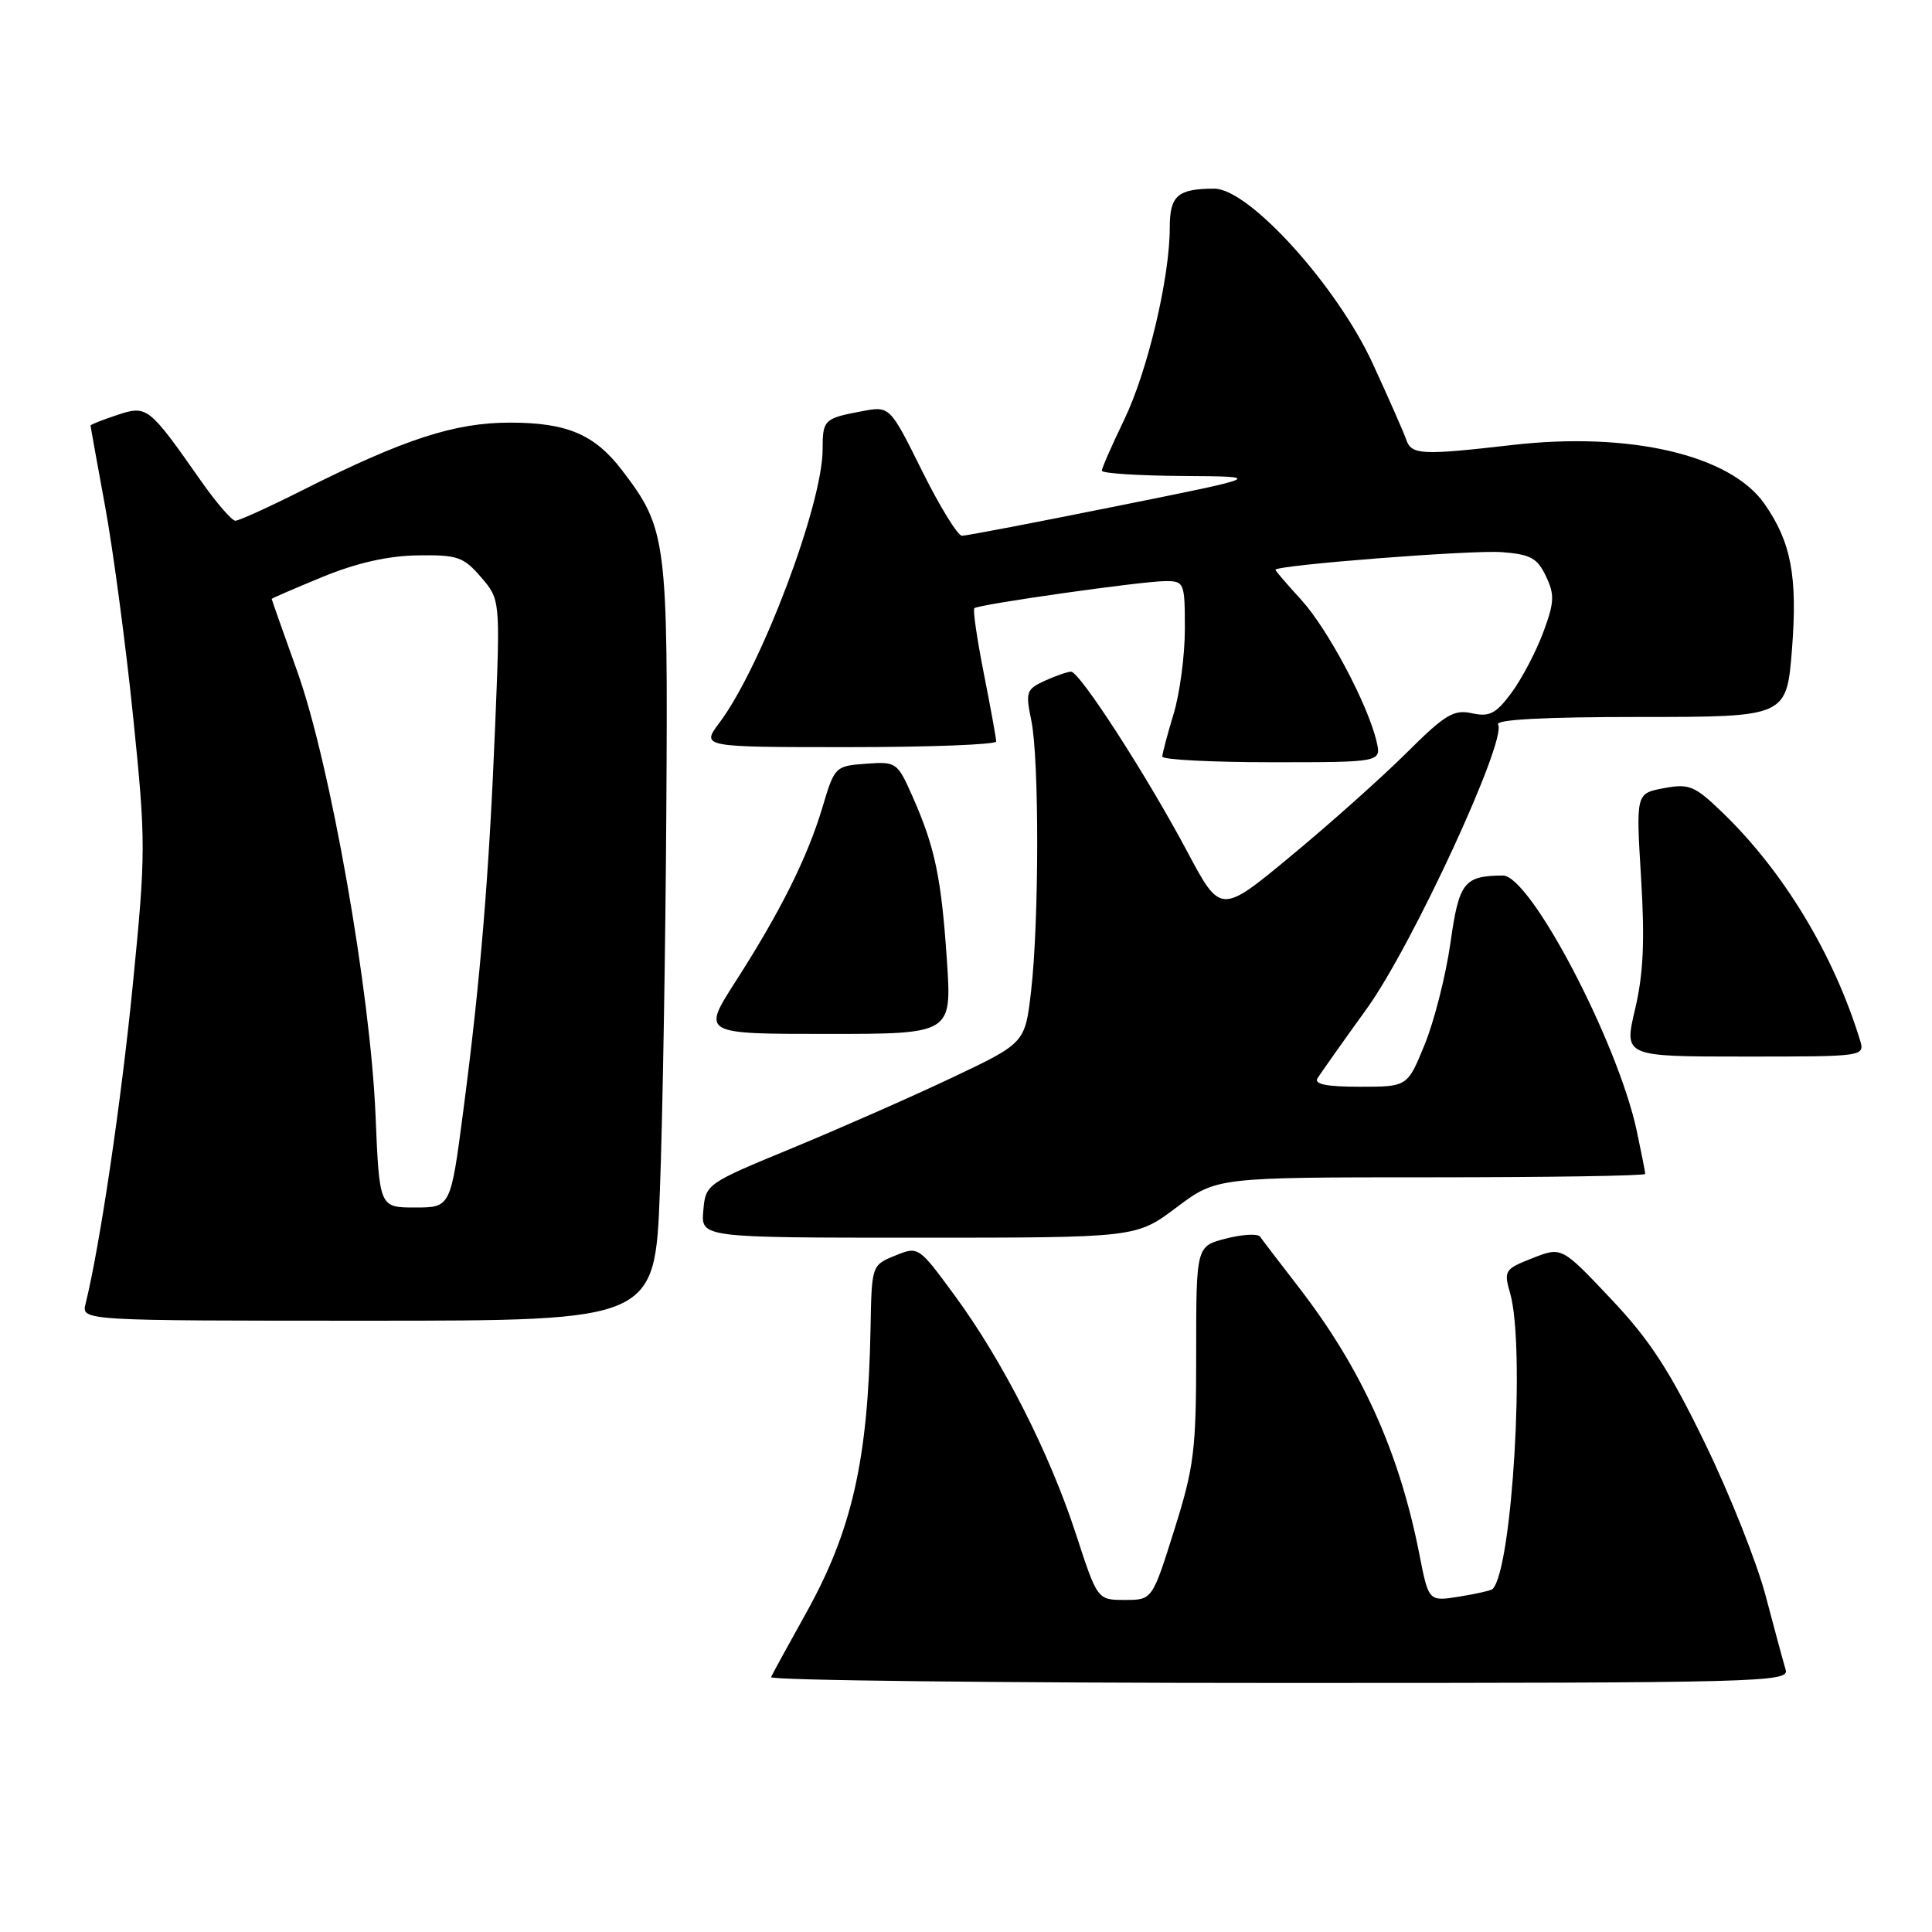<?xml version="1.0" encoding="UTF-8" standalone="no"?>
<!DOCTYPE svg PUBLIC "-//W3C//DTD SVG 1.1//EN" "http://www.w3.org/Graphics/SVG/1.1/DTD/svg11.dtd" >
<svg xmlns="http://www.w3.org/2000/svg" xmlns:xlink="http://www.w3.org/1999/xlink" version="1.1" viewBox="0 0 256 256">
 <g >
 <path fill="currentColor"
d=" M 236.61 221.25 C 236.32 220.29 235.13 215.90 233.97 211.50 C 232.82 207.10 229.20 197.99 225.93 191.26 C 221.24 181.60 218.62 177.57 213.46 172.11 C 206.93 165.19 206.93 165.19 203.07 166.71 C 199.37 168.16 199.24 168.36 200.10 171.36 C 202.13 178.43 200.38 207.95 197.78 210.55 C 197.58 210.75 195.60 211.20 193.36 211.56 C 189.30 212.21 189.30 212.21 188.07 205.93 C 185.40 192.36 180.42 181.35 172.09 170.57 C 169.56 167.30 167.26 164.29 166.97 163.87 C 166.68 163.44 164.66 163.55 162.47 164.11 C 158.50 165.12 158.50 165.12 158.50 179.31 C 158.50 192.19 158.23 194.36 155.59 202.75 C 152.68 212.00 152.68 212.00 149.05 212.00 C 145.41 212.00 145.41 212.00 142.57 203.28 C 139.07 192.54 132.88 180.34 126.51 171.67 C 121.70 165.12 121.70 165.12 118.60 166.38 C 115.50 167.65 115.50 167.65 115.35 176.07 C 115.02 193.52 112.89 202.88 106.71 213.92 C 104.40 218.07 102.35 221.80 102.17 222.23 C 101.98 222.65 132.28 223.00 169.48 223.00 C 233.45 223.00 237.11 222.90 236.61 221.25 Z  M 87.44 157.75 C 87.80 148.26 88.18 125.65 88.29 107.50 C 88.52 71.48 88.34 70.06 82.43 62.32 C 78.80 57.56 75.13 56.00 67.57 56.00 C 60.26 56.00 53.58 58.17 40.27 64.86 C 35.75 67.14 31.66 69.00 31.19 69.00 C 30.72 69.00 28.68 66.64 26.65 63.75 C 19.69 53.82 19.51 53.68 15.52 54.99 C 13.58 55.63 12.00 56.26 12.00 56.38 C 12.00 56.51 12.87 61.36 13.94 67.16 C 15.00 72.97 16.67 85.48 17.64 94.97 C 19.33 111.50 19.33 112.98 17.61 130.36 C 16.07 145.97 13.24 165.07 11.34 172.75 C 10.78 175.00 10.78 175.00 48.78 175.00 C 86.79 175.00 86.79 175.00 87.44 157.75 Z  M 155.88 160.00 C 161.20 156.00 161.20 156.00 189.60 156.00 C 205.22 156.00 218.00 155.80 218.00 155.55 C 218.00 155.30 217.49 152.72 216.87 149.81 C 214.34 138.03 202.77 115.98 199.13 116.01 C 193.97 116.06 193.33 116.88 192.19 124.95 C 191.58 129.24 190.05 135.28 188.79 138.37 C 186.50 144.00 186.50 144.00 180.19 144.00 C 175.75 144.00 174.09 143.66 174.58 142.87 C 174.97 142.25 177.91 138.08 181.13 133.62 C 187.15 125.25 199.74 98.00 198.50 96.00 C 198.10 95.35 204.58 95.00 217.31 95.00 C 236.74 95.00 236.74 95.00 237.45 85.99 C 238.20 76.37 237.33 71.79 233.78 66.73 C 229.25 60.28 215.96 57.18 200.42 58.96 C 188.33 60.35 187.03 60.28 186.33 58.25 C 186.00 57.29 184.00 52.75 181.89 48.17 C 177.15 37.87 165.50 25.00 160.91 25.00 C 156.05 25.00 155.00 25.92 155.00 30.15 C 155.00 36.81 152.06 49.19 148.96 55.62 C 147.33 58.99 146.00 62.03 146.00 62.37 C 146.00 62.72 150.84 63.03 156.75 63.07 C 167.50 63.14 167.50 63.14 148.00 67.06 C 137.28 69.22 128.04 70.99 127.47 70.99 C 126.91 71.00 124.53 67.13 122.18 62.40 C 117.91 53.79 117.91 53.79 114.21 54.49 C 109.20 55.43 109.00 55.62 109.00 59.55 C 109.00 66.82 100.86 88.39 95.34 95.75 C 92.90 99.00 92.90 99.00 112.45 99.00 C 123.20 99.00 132.00 98.66 132.00 98.25 C 132.00 97.84 131.26 93.78 130.36 89.23 C 129.46 84.67 128.89 80.79 129.11 80.59 C 129.67 80.08 151.37 77.00 154.43 77.00 C 156.92 77.00 157.00 77.20 157.00 83.34 C 157.00 86.83 156.33 91.89 155.51 94.59 C 154.69 97.29 154.02 99.84 154.01 100.25 C 154.00 100.66 160.53 101.00 168.52 101.00 C 183.04 101.00 183.04 101.00 182.40 98.25 C 181.26 93.35 175.91 83.29 172.41 79.47 C 170.54 77.42 169.00 75.64 169.00 75.50 C 169.00 74.89 194.97 72.86 198.99 73.16 C 202.79 73.45 203.70 73.94 204.84 76.34 C 206.02 78.81 205.97 79.81 204.47 83.84 C 203.51 86.40 201.62 89.99 200.27 91.81 C 198.21 94.58 197.36 95.02 195.04 94.51 C 192.63 93.98 191.47 94.68 186.38 99.75 C 183.15 102.96 176.28 109.10 171.12 113.37 C 161.74 121.15 161.74 121.15 157.31 112.83 C 151.96 102.78 143.07 89.00 141.92 89.00 C 141.47 89.00 139.91 89.54 138.45 90.20 C 135.99 91.33 135.87 91.68 136.65 95.45 C 137.71 100.50 137.69 122.20 136.62 131.36 C 135.82 138.21 135.82 138.21 126.16 142.79 C 120.85 145.31 111.33 149.50 105.00 152.12 C 93.57 156.84 93.50 156.88 93.19 160.43 C 92.88 164.00 92.88 164.00 121.72 164.00 C 150.55 164.00 150.55 164.00 155.88 160.00 Z  M 246.44 137.75 C 242.92 126.36 236.30 115.43 228.19 107.62 C 224.53 104.10 223.82 103.81 220.46 104.44 C 216.77 105.13 216.77 105.13 217.45 116.32 C 217.96 124.68 217.76 129.07 216.65 133.75 C 215.18 140.00 215.18 140.00 231.16 140.00 C 247.13 140.00 247.13 140.00 246.44 137.75 Z  M 125.47 127.25 C 124.73 116.28 123.89 112.26 120.92 105.55 C 118.90 100.99 118.77 100.90 114.73 101.20 C 110.67 101.50 110.58 101.58 108.97 107.00 C 106.99 113.61 103.43 120.76 97.45 130.08 C 93.01 137.00 93.01 137.00 109.57 137.00 C 126.12 137.00 126.12 137.00 125.47 127.25 Z  M 49.76 147.75 C 49.07 131.34 43.75 101.17 39.40 89.00 C 37.53 83.78 36.00 79.44 36.00 79.36 C 36.00 79.28 39.04 77.97 42.75 76.44 C 47.28 74.58 51.42 73.65 55.33 73.59 C 60.62 73.51 61.41 73.78 63.73 76.47 C 66.29 79.45 66.29 79.45 65.61 96.19 C 64.80 116.08 63.65 129.95 61.38 147.25 C 59.71 160.00 59.71 160.00 54.99 160.00 C 50.27 160.00 50.27 160.00 49.76 147.75 Z "/>
</g>
</svg>